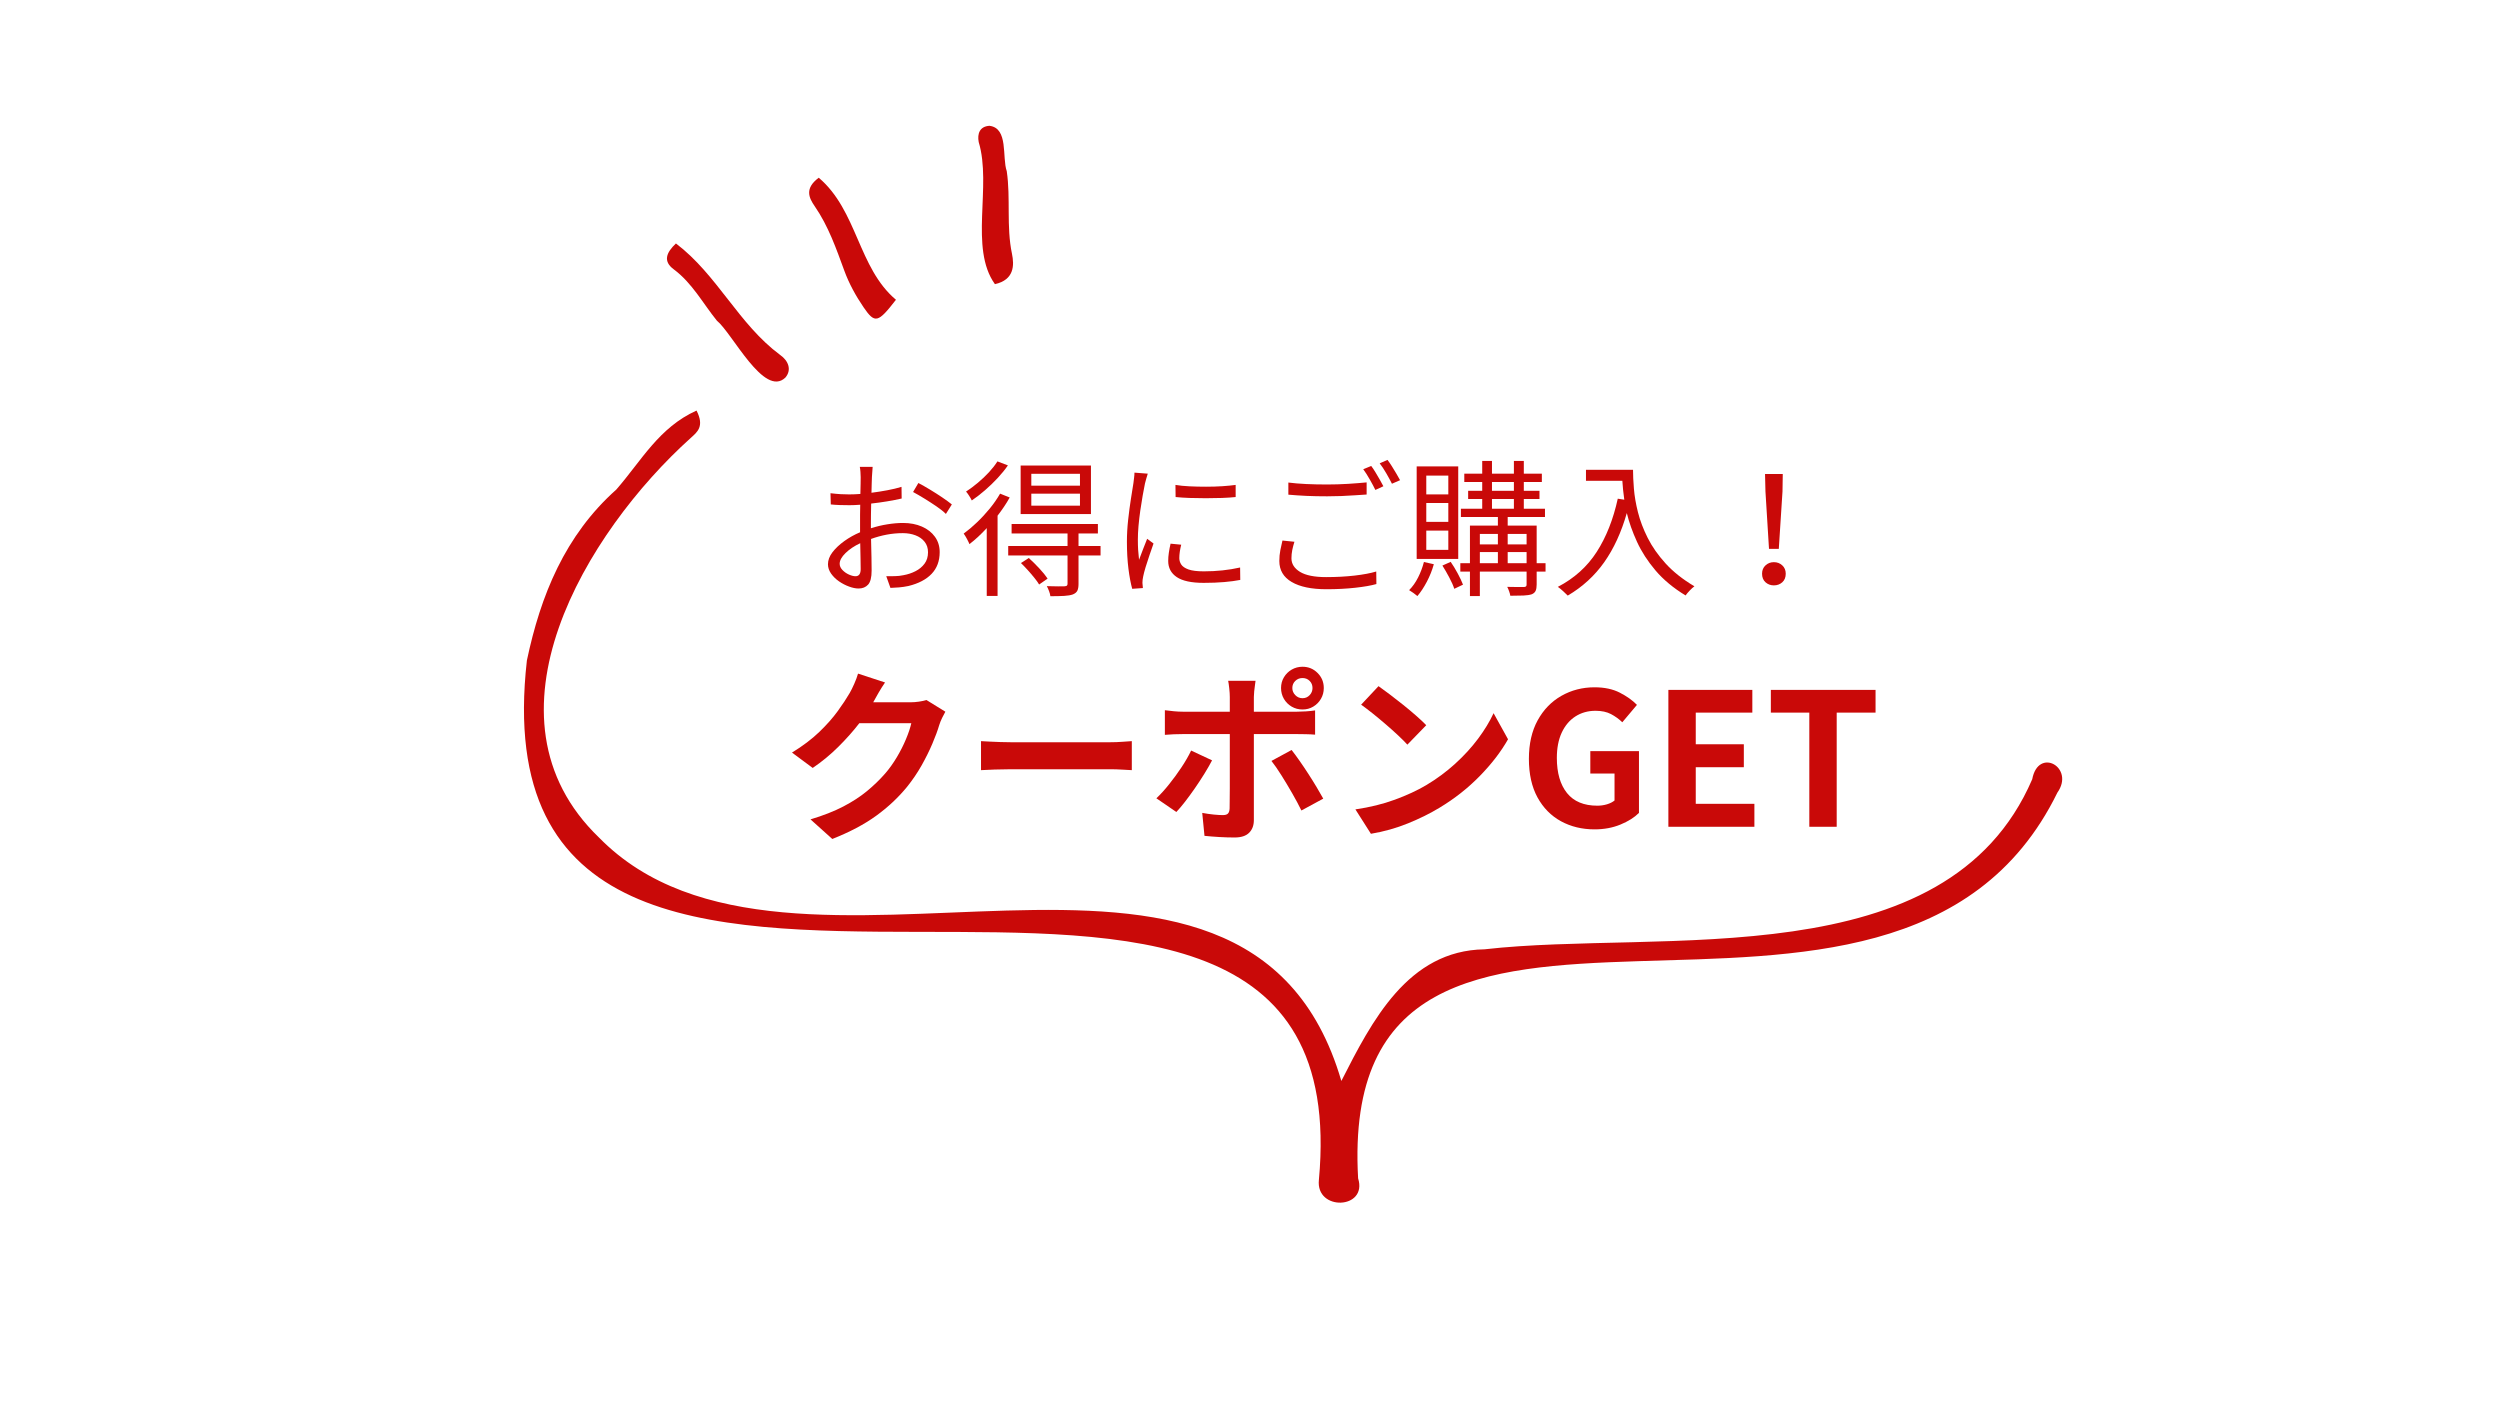 <svg xmlns="http://www.w3.org/2000/svg" xmlns:xlink="http://www.w3.org/1999/xlink" width="1366" zoomAndPan="magnify" viewBox="0 0 1024.5 576" height="768" preserveAspectRatio="xMidYMid meet" version="1.0"><defs><g/><clipPath id="85e8c62af2"><path d="M 400 51.582 L 416 51.582 L 416 117 L 400 117 Z M 400 51.582 " clip-rule="nonzero"/></clipPath></defs><path fill="#c90908" d="M 285.438 168.25 C 288.773 174.797 285.742 177.043 283.035 179.496 C 240.23 218.031 194.215 293.84 245.484 343.242 C 323.973 423.297 510.766 309.684 549.684 442.984 C 562.164 418.473 576.922 389.512 608.332 389.031 C 680.984 380.742 797.652 400.934 832.805 319.34 C 835.305 305.969 850.418 314.512 843.113 324.82 C 776.227 461.43 547.309 319.719 556.555 482.883 C 560.574 495.672 539.07 496.453 540.484 483.488 C 559.586 277.543 191.105 489.43 215.922 270.645 C 221.531 244.035 231.512 219.398 252.562 200.621 C 262.848 188.82 270.047 175.176 285.438 168.25 Z M 285.438 168.25 " fill-opacity="1" fill-rule="nonzero"/><g clip-path="url(#85e8c62af2)"><path fill="#c90908" d="M 407.719 116.449 C 397.105 101.613 406.531 76.293 401.07 58.203 C 400.438 54.84 401.449 51.809 405.469 51.555 C 413.352 52.492 410.574 64.469 412.57 70.152 C 414.211 81.375 412.34 92.77 414.715 104.039 C 415.652 108.613 415.727 114.652 407.719 116.449 Z M 407.719 116.449 " fill-opacity="1" fill-rule="nonzero"/></g><path fill="#c90908" d="M 276.996 99.77 C 293.977 112.633 302.594 132.773 319.703 145.457 C 323.039 147.781 324.578 151.523 321.852 154.73 C 313.133 163.121 300.145 136.59 293.777 131.406 C 288.016 124.281 283.695 116.02 276.086 110.359 C 271.664 107.098 272.98 103.562 276.996 99.77 Z M 276.996 99.77 " fill-opacity="1" fill-rule="nonzero"/><path fill="#c90908" d="M 367.16 122.84 C 359.805 132.344 358.543 132.723 353.895 125.926 C 350.734 121.301 347.953 116.246 346.035 111.016 C 342.672 101.844 339.488 92.668 333.879 84.531 C 331.477 81.047 329.633 77.23 335.523 72.832 C 351.418 86.328 351.617 109.75 367.16 122.84 Z M 367.16 122.84 " fill-opacity="1" fill-rule="nonzero"/><g fill="#c90908" fill-opacity="1"><g transform="translate(332.754, 239.592)"><g><path d="M 17.828 -3.453 C 19.242 -3.453 19.953 -4.426 19.953 -6.375 C 19.953 -7.457 19.93 -8.945 19.891 -10.844 C 19.848 -12.75 19.805 -14.797 19.766 -16.984 C 17.336 -15.848 15.328 -14.5 13.734 -12.938 C 12.141 -11.383 11.344 -9.922 11.344 -8.547 C 11.344 -7.66 11.711 -6.82 12.453 -6.031 C 13.203 -5.238 14.094 -4.609 15.125 -4.141 C 16.156 -3.68 17.055 -3.453 17.828 -3.453 Z M 24.141 -25.109 L 24.141 -23.109 C 26.398 -23.836 28.66 -24.379 30.922 -24.734 C 33.191 -25.098 35.316 -25.281 37.297 -25.281 C 40.203 -25.281 42.785 -24.785 45.047 -23.797 C 47.316 -22.805 49.098 -21.41 50.391 -19.609 C 51.68 -17.816 52.328 -15.727 52.328 -13.344 C 52.328 -9.707 51.223 -6.734 49.016 -4.422 C 46.816 -2.117 43.656 -0.461 39.531 0.547 C 38.195 0.828 36.895 1.02 35.625 1.125 C 34.352 1.227 33.191 1.297 32.141 1.328 L 30.438 -3.453 C 31.57 -3.453 32.742 -3.461 33.953 -3.484 C 35.172 -3.504 36.344 -3.633 37.469 -3.875 C 39.25 -4.195 40.895 -4.742 42.406 -5.516 C 43.926 -6.285 45.16 -7.305 46.109 -8.578 C 47.066 -9.848 47.547 -11.414 47.547 -13.281 C 47.547 -14.977 47.078 -16.41 46.141 -17.578 C 45.211 -18.754 43.969 -19.633 42.406 -20.219 C 40.852 -20.812 39.129 -21.109 37.234 -21.109 C 35.004 -21.109 32.805 -20.906 30.641 -20.5 C 28.484 -20.094 26.336 -19.504 24.203 -18.734 C 24.273 -16.191 24.332 -13.719 24.375 -11.312 C 24.414 -8.906 24.438 -7.055 24.438 -5.766 C 24.438 -2.973 23.953 -1.051 22.984 0 C 22.016 1.051 20.723 1.578 19.109 1.578 C 17.93 1.578 16.625 1.312 15.188 0.781 C 13.75 0.258 12.375 -0.453 11.062 -1.359 C 9.75 -2.273 8.664 -3.336 7.812 -4.547 C 6.969 -5.766 6.547 -7.039 6.547 -8.375 C 6.547 -10.031 7.16 -11.664 8.391 -13.281 C 9.629 -14.895 11.25 -16.422 13.25 -17.859 C 15.25 -19.297 17.398 -20.5 19.703 -21.469 L 19.703 -24.859 C 19.703 -26.078 19.703 -27.363 19.703 -28.719 C 19.703 -30.07 19.723 -31.414 19.766 -32.75 C 18.148 -32.625 16.676 -32.562 15.344 -32.562 C 13.969 -32.562 12.641 -32.582 11.359 -32.625 C 10.086 -32.664 8.867 -32.75 7.703 -32.875 L 7.578 -37.469 C 9.234 -37.27 10.645 -37.141 11.812 -37.078 C 12.988 -37.016 14.125 -36.984 15.219 -36.984 C 16.676 -36.984 18.211 -37.047 19.828 -37.172 C 19.867 -38.742 19.898 -40.145 19.922 -41.375 C 19.941 -42.613 19.953 -43.5 19.953 -44.031 C 19.953 -44.633 19.922 -45.359 19.859 -46.203 C 19.797 -47.055 19.707 -47.742 19.594 -48.266 L 24.859 -48.266 C 24.742 -47.055 24.645 -45.68 24.562 -44.141 C 24.52 -43.422 24.488 -42.492 24.469 -41.359 C 24.445 -40.223 24.414 -38.988 24.375 -37.656 C 26.562 -37.938 28.734 -38.281 30.891 -38.688 C 33.055 -39.094 34.988 -39.555 36.688 -40.078 L 36.75 -35.297 C 35.008 -34.891 33.035 -34.504 30.828 -34.141 C 28.629 -33.773 26.438 -33.473 24.25 -33.234 C 24.219 -31.816 24.191 -30.41 24.172 -29.016 C 24.148 -27.617 24.141 -26.316 24.141 -25.109 Z M 41.422 -37.969 L 43.594 -41.656 C 45.008 -40.926 46.598 -40.023 48.359 -38.953 C 50.117 -37.891 51.805 -36.812 53.422 -35.719 C 55.035 -34.625 56.332 -33.676 57.312 -32.875 L 54.875 -28.984 C 53.906 -29.953 52.602 -30.992 50.969 -32.109 C 49.332 -33.223 47.656 -34.305 45.938 -35.359 C 44.219 -36.41 42.711 -37.281 41.422 -37.969 Z M 41.422 -37.969 "/></g></g></g><g fill="#c90908" fill-opacity="1"><g transform="translate(393.399, 239.592)"><g><path d="M 49.172 -40.562 L 49.172 -45.422 L 29.234 -45.422 L 29.234 -40.562 Z M 49.172 -32.375 L 49.172 -37.297 L 29.234 -37.297 L 29.234 -32.375 Z M 53.672 -48.812 L 53.672 -28.922 L 24.859 -28.922 L 24.859 -48.812 Z M 15.344 -50.516 L 19.641 -48.875 C 18.473 -47.176 17.07 -45.445 15.438 -43.688 C 13.801 -41.926 12.07 -40.258 10.25 -38.688 C 8.426 -37.113 6.625 -35.719 4.844 -34.5 C 4.602 -35.031 4.25 -35.656 3.781 -36.375 C 3.32 -37.102 2.891 -37.691 2.484 -38.141 C 4.098 -39.191 5.723 -40.406 7.359 -41.781 C 9.004 -43.156 10.523 -44.598 11.922 -46.109 C 13.316 -47.629 14.457 -49.098 15.344 -50.516 Z M 16.438 -37.297 L 20.375 -35.719 C 19.688 -34.469 18.914 -33.211 18.062 -31.953 C 17.219 -30.703 16.332 -29.473 15.406 -28.266 L 15.406 4.609 L 10.969 4.609 L 10.969 -23.172 C 8.625 -20.617 6.258 -18.43 3.875 -16.609 C 3.719 -17.055 3.383 -17.754 2.875 -18.703 C 2.375 -19.648 1.922 -20.391 1.516 -20.922 C 3.336 -22.254 5.164 -23.801 7 -25.562 C 8.844 -27.32 10.582 -29.203 12.219 -31.203 C 13.852 -33.203 15.258 -35.234 16.438 -37.297 Z M 24.984 -8.859 L 28.203 -10.922 C 29.609 -9.66 31.051 -8.234 32.531 -6.641 C 34.008 -5.047 35.133 -3.66 35.906 -2.484 L 32.438 -0.062 C 31.957 -0.875 31.301 -1.789 30.469 -2.812 C 29.645 -3.844 28.754 -4.883 27.797 -5.938 C 26.848 -6.988 25.91 -7.961 24.984 -8.859 Z M 57.609 -15.828 L 57.609 -11.953 L 48.578 -11.953 L 48.578 -0.297 C 48.578 0.91 48.414 1.836 48.094 2.484 C 47.77 3.129 47.16 3.633 46.266 4 C 45.379 4.32 44.188 4.523 42.688 4.609 C 41.195 4.691 39.316 4.734 37.047 4.734 C 36.973 4.086 36.789 3.391 36.5 2.641 C 36.219 1.891 35.914 1.211 35.594 0.609 C 37.289 0.648 38.828 0.68 40.203 0.703 C 41.578 0.723 42.469 0.711 42.875 0.672 C 43.352 0.629 43.672 0.535 43.828 0.391 C 43.992 0.254 44.078 -0.016 44.078 -0.422 L 44.078 -11.953 L 19.766 -11.953 L 19.766 -15.828 L 44.078 -15.828 L 44.078 -20.984 L 21.156 -20.984 L 21.156 -24.859 L 56.516 -24.859 L 56.516 -20.984 L 48.578 -20.984 L 48.578 -15.828 Z M 57.609 -15.828 "/></g></g></g><g fill="#c90908" fill-opacity="1"><g transform="translate(454.044, 239.592)"><g><path d="M 10.859 -45.906 L 16.312 -45.484 C 16.145 -44.953 15.941 -44.281 15.703 -43.469 C 15.461 -42.664 15.281 -41.984 15.156 -41.422 C 14.875 -40.047 14.562 -38.395 14.219 -36.469 C 13.875 -34.551 13.551 -32.52 13.25 -30.375 C 12.945 -28.238 12.703 -26.141 12.516 -24.078 C 12.336 -22.016 12.25 -20.133 12.25 -18.438 C 12.25 -16.977 12.285 -15.602 12.359 -14.312 C 12.441 -13.02 12.566 -11.645 12.734 -10.188 C 13.254 -11.562 13.816 -13.047 14.422 -14.641 C 15.035 -16.242 15.582 -17.629 16.062 -18.797 L 18.672 -16.859 C 18.191 -15.441 17.645 -13.863 17.031 -12.125 C 16.426 -10.383 15.891 -8.734 15.422 -7.172 C 14.961 -5.617 14.633 -4.359 14.438 -3.391 C 14.227 -2.461 14.125 -1.578 14.125 -0.734 L 14.312 1.391 L 9.938 1.703 C 9.332 -0.441 8.816 -3.18 8.391 -6.516 C 7.973 -9.848 7.766 -13.535 7.766 -17.578 C 7.766 -20.535 7.938 -23.562 8.281 -26.656 C 8.625 -29.75 9.004 -32.617 9.422 -35.266 C 9.848 -37.91 10.188 -40.039 10.438 -41.656 C 10.508 -42.344 10.598 -43.062 10.703 -43.812 C 10.805 -44.562 10.859 -45.258 10.859 -45.906 Z M 25.656 -16.797 L 30.016 -16.375 C 29.492 -14.27 29.234 -12.43 29.234 -10.859 C 29.234 -9.961 29.492 -9.098 30.016 -8.266 C 30.547 -7.441 31.535 -6.766 32.984 -6.234 C 34.441 -5.711 36.547 -5.453 39.297 -5.453 C 44.516 -5.453 49.469 -5.977 54.156 -7.031 L 54.219 -1.938 C 52.352 -1.57 50.164 -1.281 47.656 -1.062 C 45.156 -0.844 42.348 -0.734 39.234 -0.734 C 34.223 -0.734 30.547 -1.52 28.203 -3.094 C 25.859 -4.664 24.688 -6.867 24.688 -9.703 C 24.688 -10.797 24.773 -11.938 24.953 -13.125 C 25.129 -14.32 25.363 -15.547 25.656 -16.797 Z M 27.719 -35.906 L 27.656 -40.875 C 29.312 -40.594 31.227 -40.398 33.406 -40.297 C 35.594 -40.191 37.859 -40.141 40.203 -40.141 C 42.547 -40.141 44.781 -40.207 46.906 -40.344 C 49.031 -40.488 50.836 -40.664 52.328 -40.875 L 52.328 -35.906 C 50.711 -35.738 48.844 -35.613 46.719 -35.531 C 44.602 -35.457 42.391 -35.422 40.078 -35.422 C 37.773 -35.422 35.551 -35.457 33.406 -35.531 C 31.27 -35.613 29.375 -35.738 27.719 -35.906 Z M 27.719 -35.906 "/></g></g></g><g fill="#c90908" fill-opacity="1"><g transform="translate(514.689, 239.592)"><g><path d="M 47.234 -48.641 C 47.766 -47.953 48.332 -47.109 48.938 -46.109 C 49.539 -45.117 50.133 -44.109 50.719 -43.078 C 51.312 -42.047 51.812 -41.129 52.219 -40.328 L 48.938 -38.812 C 48.332 -40.062 47.562 -41.504 46.625 -43.141 C 45.695 -44.785 44.812 -46.172 43.969 -47.297 Z M 53.906 -51.125 C 54.477 -50.395 55.078 -49.523 55.703 -48.516 C 56.328 -47.504 56.941 -46.492 57.547 -45.484 C 58.148 -44.473 58.656 -43.582 59.062 -42.812 L 55.734 -41.359 C 55.086 -42.648 54.305 -44.082 53.391 -45.656 C 52.484 -47.238 51.586 -48.594 50.703 -49.719 Z M 13.281 -36.875 L 13.281 -41.844 C 15.469 -41.562 17.914 -41.359 20.625 -41.234 C 23.332 -41.109 26.18 -41.047 29.172 -41.047 C 32.035 -41.047 34.91 -41.133 37.797 -41.312 C 40.691 -41.5 43.211 -41.695 45.359 -41.906 L 45.359 -36.938 C 44.023 -36.852 42.445 -36.75 40.625 -36.625 C 38.812 -36.5 36.91 -36.395 34.922 -36.312 C 32.941 -36.238 31.023 -36.203 29.172 -36.203 C 26.18 -36.203 23.379 -36.258 20.766 -36.375 C 18.16 -36.5 15.664 -36.664 13.281 -36.875 Z M 10.859 -18.078 L 15.766 -17.578 C 15.398 -16.41 15.102 -15.27 14.875 -14.156 C 14.656 -13.039 14.547 -11.922 14.547 -10.797 C 14.547 -8.523 15.719 -6.672 18.062 -5.234 C 20.414 -3.805 23.977 -3.094 28.75 -3.094 C 32.906 -3.094 36.801 -3.301 40.438 -3.719 C 44.082 -4.145 47.035 -4.703 49.297 -5.391 L 49.359 -0.25 C 47.211 0.363 44.332 0.867 40.719 1.266 C 37.102 1.672 33.148 1.875 28.859 1.875 C 22.754 1.875 18.016 0.883 14.641 -1.094 C 11.266 -3.07 9.578 -5.941 9.578 -9.703 C 9.578 -11.273 9.719 -12.758 10 -14.156 C 10.289 -15.551 10.578 -16.859 10.859 -18.078 Z M 10.859 -18.078 "/></g></g></g><g fill="#c90908" fill-opacity="1"><g transform="translate(575.334, 239.592)"><g><path d="M 18.188 -36.984 L 18.188 -44.688 L 9.156 -44.688 L 9.156 -36.984 Z M 18.188 -25.719 L 18.188 -33.469 L 9.156 -33.469 L 9.156 -25.719 Z M 18.188 -14.25 L 18.188 -22.141 L 9.156 -22.141 L 9.156 -14.25 Z M 22.25 -48.453 L 22.25 -10.547 L 5.219 -10.547 L 5.219 -48.453 Z M 8.188 -9.281 L 12.25 -8.375 C 11.562 -5.906 10.609 -3.516 9.391 -1.203 C 8.18 1.098 6.891 3.055 5.516 4.672 C 5.148 4.348 4.613 3.93 3.906 3.422 C 3.195 2.922 2.602 2.531 2.125 2.25 C 3.539 0.832 4.766 -0.895 5.797 -2.938 C 6.828 -4.977 7.625 -7.094 8.188 -9.281 Z M 15.766 -7.828 L 19.156 -9.344 C 20.164 -7.883 21.133 -6.285 22.062 -4.547 C 23 -2.805 23.711 -1.289 24.203 0 L 20.625 1.703 C 20.219 0.398 19.535 -1.145 18.578 -2.938 C 17.629 -4.738 16.691 -6.367 15.766 -7.828 Z M 42.516 -8.797 L 50.266 -8.797 L 50.266 -13.344 L 42.516 -13.344 Z M 31.109 -13.344 L 31.109 -8.797 L 38.5 -8.797 L 38.5 -13.344 Z M 38.5 -20.797 L 31.109 -20.797 L 31.109 -16.5 L 38.5 -16.5 Z M 50.266 -20.797 L 42.516 -20.797 L 42.516 -16.5 L 50.266 -16.5 Z M 36.078 -35.109 L 36.078 -31.109 L 45.062 -31.109 L 45.062 -35.109 Z M 36.078 -42.078 L 36.078 -38.453 L 45.062 -38.453 L 45.062 -42.078 Z M 58.031 -8.797 L 58.031 -5.344 L 54.391 -5.344 L 54.391 -0.062 C 54.391 1.031 54.25 1.891 53.969 2.516 C 53.688 3.141 53.16 3.613 52.391 3.938 C 51.547 4.219 50.414 4.391 49 4.453 C 47.582 4.516 45.781 4.547 43.594 4.547 C 43.52 4.023 43.359 3.422 43.109 2.734 C 42.867 2.047 42.609 1.438 42.328 0.906 C 43.898 0.945 45.344 0.969 46.656 0.969 C 47.977 0.969 48.836 0.969 49.234 0.969 C 49.598 0.926 49.859 0.844 50.016 0.719 C 50.18 0.602 50.266 0.344 50.266 -0.062 L 50.266 -5.344 L 31.109 -5.344 L 31.109 4.672 L 27.047 4.672 L 27.047 -5.344 L 23.109 -5.344 L 23.109 -8.797 L 27.047 -8.797 L 27.047 -24.203 L 38.5 -24.203 L 38.5 -27.719 L 23.344 -27.719 L 23.344 -31.109 L 32.078 -31.109 L 32.078 -35.109 L 26.312 -35.109 L 26.312 -38.453 L 32.078 -38.453 L 32.078 -42.078 L 24.734 -42.078 L 24.734 -45.484 L 32.078 -45.484 L 32.078 -50.703 L 36.078 -50.703 L 36.078 -45.484 L 45.062 -45.484 L 45.062 -50.703 L 49.125 -50.703 L 49.125 -45.484 L 56.516 -45.484 L 56.516 -42.078 L 49.125 -42.078 L 49.125 -38.453 L 55.547 -38.453 L 55.547 -35.109 L 49.125 -35.109 L 49.125 -31.109 L 57.797 -31.109 L 57.797 -27.719 L 42.516 -27.719 L 42.516 -24.203 L 54.391 -24.203 L 54.391 -8.797 Z M 58.031 -8.797 "/></g></g></g><g fill="#c90908" fill-opacity="1"><g transform="translate(635.979, 239.592)"><g><path d="M 13.953 -47.062 L 33.234 -47.062 C 33.234 -44.914 33.352 -42.348 33.594 -39.359 C 33.832 -36.367 34.383 -33.145 35.25 -29.688 C 36.125 -26.227 37.461 -22.707 39.266 -19.125 C 41.066 -15.551 43.508 -12.066 46.594 -8.672 C 49.688 -5.273 53.617 -2.16 58.391 0.672 C 57.867 1.035 57.234 1.609 56.484 2.391 C 55.734 3.18 55.16 3.859 54.766 4.422 C 49.785 1.391 45.688 -2.016 42.469 -5.797 C 39.258 -9.578 36.723 -13.5 34.859 -17.562 C 33.004 -21.625 31.613 -25.551 30.688 -29.344 C 28.457 -21.5 25.375 -14.785 21.438 -9.203 C 17.5 -3.629 12.516 0.93 6.484 4.484 C 6.078 4.047 5.445 3.441 4.594 2.672 C 3.75 1.898 3.023 1.312 2.422 0.906 C 9.129 -2.57 14.438 -7.344 18.344 -13.406 C 22.25 -19.469 25.129 -26.742 26.984 -35.234 L 29.656 -34.812 C 29.445 -36.227 29.281 -37.594 29.156 -38.906 C 29.039 -40.219 28.941 -41.438 28.859 -42.562 L 13.953 -42.562 Z M 13.953 -47.062 "/></g></g></g><g fill="#c90908" fill-opacity="1"><g transform="translate(696.624, 239.592)"><g><path d="M 28.312 -14.672 L 26.859 -38.203 L 26.688 -45.359 L 33.953 -45.359 L 33.844 -38.203 L 32.328 -14.672 Z M 30.312 0.297 C 28.977 0.297 27.836 -0.125 26.891 -0.969 C 25.941 -1.82 25.469 -2.992 25.469 -4.484 C 25.469 -5.898 25.941 -7.039 26.891 -7.906 C 27.836 -8.781 28.977 -9.219 30.312 -9.219 C 31.656 -9.219 32.801 -8.781 33.75 -7.906 C 34.695 -7.039 35.172 -5.898 35.172 -4.484 C 35.172 -2.992 34.695 -1.82 33.75 -0.969 C 32.801 -0.125 31.656 0.297 30.312 0.297 Z M 30.312 0.297 "/></g></g></g><g fill="#c90908" fill-opacity="1"><g transform="translate(319.25, 338.812)"><g><path d="M 60.422 -51.938 L 68.156 -47.156 C 67.75 -46.445 67.305 -45.598 66.828 -44.609 C 66.348 -43.629 65.957 -42.66 65.656 -41.703 C 65 -39.473 64.062 -36.93 62.844 -34.078 C 61.633 -31.223 60.172 -28.266 58.453 -25.203 C 56.734 -22.148 54.738 -19.207 52.469 -16.375 C 48.875 -11.977 44.648 -8.02 39.797 -4.5 C 34.953 -0.988 28.961 2.176 21.828 5 L 12.891 -3.031 C 18.098 -4.594 22.57 -6.348 26.312 -8.297 C 30.051 -10.242 33.297 -12.352 36.047 -14.625 C 38.805 -16.906 41.27 -19.285 43.438 -21.766 C 45.156 -23.734 46.758 -25.969 48.25 -28.469 C 49.738 -30.969 51 -33.457 52.031 -35.938 C 53.07 -38.414 53.797 -40.586 54.203 -42.453 L 32.906 -42.453 C 30.375 -39.172 27.488 -35.926 24.25 -32.719 C 21.02 -29.508 17.535 -26.641 13.797 -24.109 L 5.312 -30.406 C 9.758 -33.133 13.5 -35.961 16.531 -38.891 C 19.562 -41.816 22.07 -44.656 24.062 -47.406 C 26.062 -50.164 27.691 -52.633 28.953 -54.812 C 29.516 -55.77 30.133 -57.02 30.812 -58.562 C 31.5 -60.102 32.02 -61.504 32.375 -62.766 L 43.438 -59.141 C 42.531 -57.816 41.645 -56.41 40.781 -54.922 C 39.926 -53.43 39.27 -52.258 38.812 -51.406 L 38.594 -51.016 L 53.828 -51.016 C 54.992 -51.016 56.172 -51.102 57.359 -51.281 C 58.547 -51.457 59.566 -51.676 60.422 -51.938 Z M 60.422 -51.938 "/></g></g></g><g fill="#c90908" fill-opacity="1"><g transform="translate(395.049, 338.812)"><g><path d="M 6.969 -23.203 L 6.969 -35.094 C 7.883 -35.051 9.047 -34.988 10.453 -34.906 C 11.867 -34.832 13.348 -34.77 14.891 -34.719 C 16.43 -34.664 17.863 -34.641 19.188 -34.641 L 59.891 -34.641 C 61.66 -34.641 63.344 -34.703 64.938 -34.828 C 66.531 -34.961 67.805 -35.051 68.766 -35.094 L 68.766 -23.203 C 67.848 -23.254 66.539 -23.328 64.844 -23.422 C 63.156 -23.523 61.504 -23.578 59.891 -23.578 L 19.188 -23.578 C 17.008 -23.578 14.781 -23.535 12.5 -23.453 C 10.227 -23.379 8.383 -23.297 6.969 -23.203 Z M 6.969 -23.203 "/></g></g></g><g fill="#c90908" fill-opacity="1"><g transform="translate(470.848, 338.812)"><g><path d="M 62.922 -60.953 C 61.766 -60.953 60.781 -60.562 59.969 -59.781 C 59.156 -59 58.75 -58.023 58.75 -56.859 C 58.75 -55.742 59.156 -54.77 59.969 -53.938 C 60.781 -53.102 61.766 -52.688 62.922 -52.688 C 64.086 -52.688 65.062 -53.102 65.844 -53.938 C 66.625 -54.77 67.016 -55.742 67.016 -56.859 C 67.016 -58.023 66.625 -59 65.844 -59.781 C 65.062 -60.562 64.086 -60.953 62.922 -60.953 Z M 62.922 -48.062 C 61.305 -48.062 59.828 -48.453 58.484 -49.234 C 57.148 -50.023 56.086 -51.086 55.297 -52.422 C 54.516 -53.766 54.125 -55.242 54.125 -56.859 C 54.125 -58.473 54.516 -59.938 55.297 -61.25 C 56.086 -62.57 57.148 -63.625 58.484 -64.406 C 59.828 -65.188 61.305 -65.578 62.922 -65.578 C 65.348 -65.578 67.406 -64.727 69.094 -63.031 C 70.789 -61.344 71.641 -59.285 71.641 -56.859 C 71.641 -55.242 71.25 -53.766 70.469 -52.422 C 69.688 -51.086 68.633 -50.023 67.312 -49.234 C 66 -48.453 64.535 -48.062 62.922 -48.062 Z M 17.281 -31.234 L 25.859 -27.219 C 24.992 -25.551 23.941 -23.719 22.703 -21.719 C 21.461 -19.719 20.16 -17.734 18.797 -15.766 C 17.43 -13.797 16.094 -11.961 14.781 -10.266 C 13.469 -8.578 12.281 -7.176 11.219 -6.062 L 3.031 -11.672 C 4.75 -13.285 6.504 -15.219 8.297 -17.469 C 10.098 -19.719 11.789 -22.039 13.375 -24.438 C 14.969 -26.844 16.27 -29.109 17.281 -31.234 Z M 60.719 -37.984 L 42.984 -37.984 L 42.984 -2.734 C 42.984 -0.555 42.336 1.172 41.047 2.453 C 39.766 3.742 37.781 4.391 35.094 4.391 C 33.07 4.391 30.988 4.328 28.844 4.203 C 26.695 4.078 24.664 3.914 22.75 3.719 L 21.828 -5.688 C 23.453 -5.383 25.035 -5.156 26.578 -5 C 28.117 -4.852 29.344 -4.781 30.25 -4.781 C 31.258 -4.781 31.969 -4.992 32.375 -5.422 C 32.781 -5.848 33.004 -6.539 33.047 -7.5 C 33.047 -7.957 33.055 -8.93 33.078 -10.422 C 33.109 -11.91 33.125 -13.703 33.125 -15.797 C 33.125 -17.898 33.125 -20.102 33.125 -22.406 C 33.125 -24.707 33.125 -26.93 33.125 -29.078 C 33.125 -31.223 33.125 -33.078 33.125 -34.641 C 33.125 -36.211 33.125 -37.301 33.125 -37.906 L 33.125 -37.984 L 13.875 -37.984 C 12.758 -37.984 11.52 -37.957 10.156 -37.906 C 8.789 -37.852 7.578 -37.773 6.516 -37.672 L 6.516 -47.766 C 7.68 -47.609 8.906 -47.469 10.188 -47.344 C 11.477 -47.219 12.707 -47.156 13.875 -47.156 L 33.125 -47.156 L 33.125 -53.219 C 33.125 -54.227 33.047 -55.414 32.891 -56.781 C 32.742 -58.145 32.598 -59.156 32.453 -59.812 L 43.672 -59.812 C 43.617 -59.457 43.539 -58.875 43.438 -58.062 C 43.332 -57.258 43.227 -56.414 43.125 -55.531 C 43.031 -54.645 42.984 -53.875 42.984 -53.219 L 42.984 -47.156 L 60.656 -47.156 C 61.707 -47.156 62.969 -47.203 64.438 -47.297 C 65.906 -47.398 67.117 -47.531 68.078 -47.688 L 68.078 -37.75 C 66.922 -37.852 65.656 -37.914 64.281 -37.938 C 62.914 -37.969 61.727 -37.984 60.719 -37.984 Z M 50.188 -26.984 L 58.453 -31.469 C 59.41 -30.25 60.484 -28.789 61.672 -27.094 C 62.859 -25.406 64.055 -23.625 65.266 -21.75 C 66.484 -19.883 67.625 -18.055 68.688 -16.266 C 69.75 -14.473 70.66 -12.895 71.422 -11.531 L 62.469 -6.672 C 61.406 -8.848 60.141 -11.211 58.672 -13.766 C 57.211 -16.316 55.734 -18.781 54.234 -21.156 C 52.742 -23.531 51.395 -25.473 50.188 -26.984 Z M 50.188 -26.984 "/></g></g></g><g fill="#c90908" fill-opacity="1"><g transform="translate(546.648, 338.812)"><g><path d="M 18.266 -57.625 C 19.578 -56.707 21.117 -55.578 22.891 -54.234 C 24.66 -52.898 26.492 -51.473 28.391 -49.953 C 30.285 -48.441 32.051 -46.961 33.688 -45.516 C 35.332 -44.078 36.711 -42.781 37.828 -41.625 L 30.094 -33.656 C 29.133 -34.719 27.867 -35.984 26.297 -37.453 C 24.734 -38.922 23.039 -40.438 21.219 -42 C 19.406 -43.562 17.613 -45.051 15.844 -46.469 C 14.07 -47.883 12.504 -49.07 11.141 -50.031 Z M 8.797 -7.125 C 14.711 -7.988 20.109 -9.316 24.984 -11.109 C 29.859 -12.898 34.141 -14.883 37.828 -17.062 C 42.129 -19.633 46.07 -22.551 49.656 -25.812 C 53.25 -29.07 56.383 -32.492 59.062 -36.078 C 61.738 -39.672 63.859 -43.16 65.422 -46.547 L 71.344 -35.859 C 68.457 -30.754 64.586 -25.723 59.734 -20.766 C 54.891 -15.816 49.406 -11.5 43.281 -7.812 C 39.445 -5.488 35.141 -3.352 30.359 -1.406 C 25.586 0.539 20.52 1.969 15.156 2.875 Z M 8.797 -7.125 "/></g></g></g><g fill="#c90908" fill-opacity="1"><g transform="translate(622.447, 338.812)"><g><path d="M 31 1.062 C 25.895 1.062 21.305 -0.047 17.234 -2.266 C 13.172 -4.492 9.961 -7.754 7.609 -12.047 C 5.266 -16.348 4.094 -21.609 4.094 -27.828 C 4.094 -33.992 5.289 -39.258 7.688 -43.625 C 10.094 -48 13.344 -51.348 17.438 -53.672 C 21.531 -55.992 26.051 -57.156 31 -57.156 C 35.051 -57.156 38.504 -56.422 41.359 -54.953 C 44.211 -53.492 46.551 -51.828 48.375 -49.953 L 42.375 -42.828 C 41.008 -44.148 39.469 -45.266 37.75 -46.172 C 36.031 -47.078 33.91 -47.531 31.391 -47.531 C 28.305 -47.531 25.562 -46.758 23.156 -45.219 C 20.758 -43.676 18.891 -41.461 17.547 -38.578 C 16.211 -35.703 15.547 -32.242 15.547 -28.203 C 15.547 -22.086 16.93 -17.297 19.703 -13.828 C 22.484 -10.367 26.629 -8.641 32.141 -8.641 C 33.504 -8.641 34.816 -8.828 36.078 -9.203 C 37.348 -9.586 38.383 -10.109 39.188 -10.766 L 39.188 -21.828 L 29.266 -21.828 L 29.266 -31 L 49.203 -31 L 49.203 -5.688 C 47.328 -3.812 44.797 -2.219 41.609 -0.906 C 38.43 0.406 34.895 1.062 31 1.062 Z M 31 1.062 "/></g></g></g><g fill="#c90908" fill-opacity="1"><g transform="translate(676.795, 338.812)"><g><path d="M 6.906 0 L 6.906 -56.094 L 41.312 -56.094 L 41.312 -46.781 L 18.125 -46.781 L 18.125 -33.812 L 37.828 -33.812 L 37.828 -24.406 L 18.125 -24.406 L 18.125 -9.406 L 42.156 -9.406 L 42.156 0 Z M 6.906 0 "/></g></g></g><g fill="#c90908" fill-opacity="1"><g transform="translate(723.412, 338.812)"><g><path d="M 18.047 0 L 18.047 -46.781 L 2.281 -46.781 L 2.281 -56.094 L 45.188 -56.094 L 45.188 -46.781 L 29.266 -46.781 L 29.266 0 Z M 18.047 0 "/></g></g></g></svg>